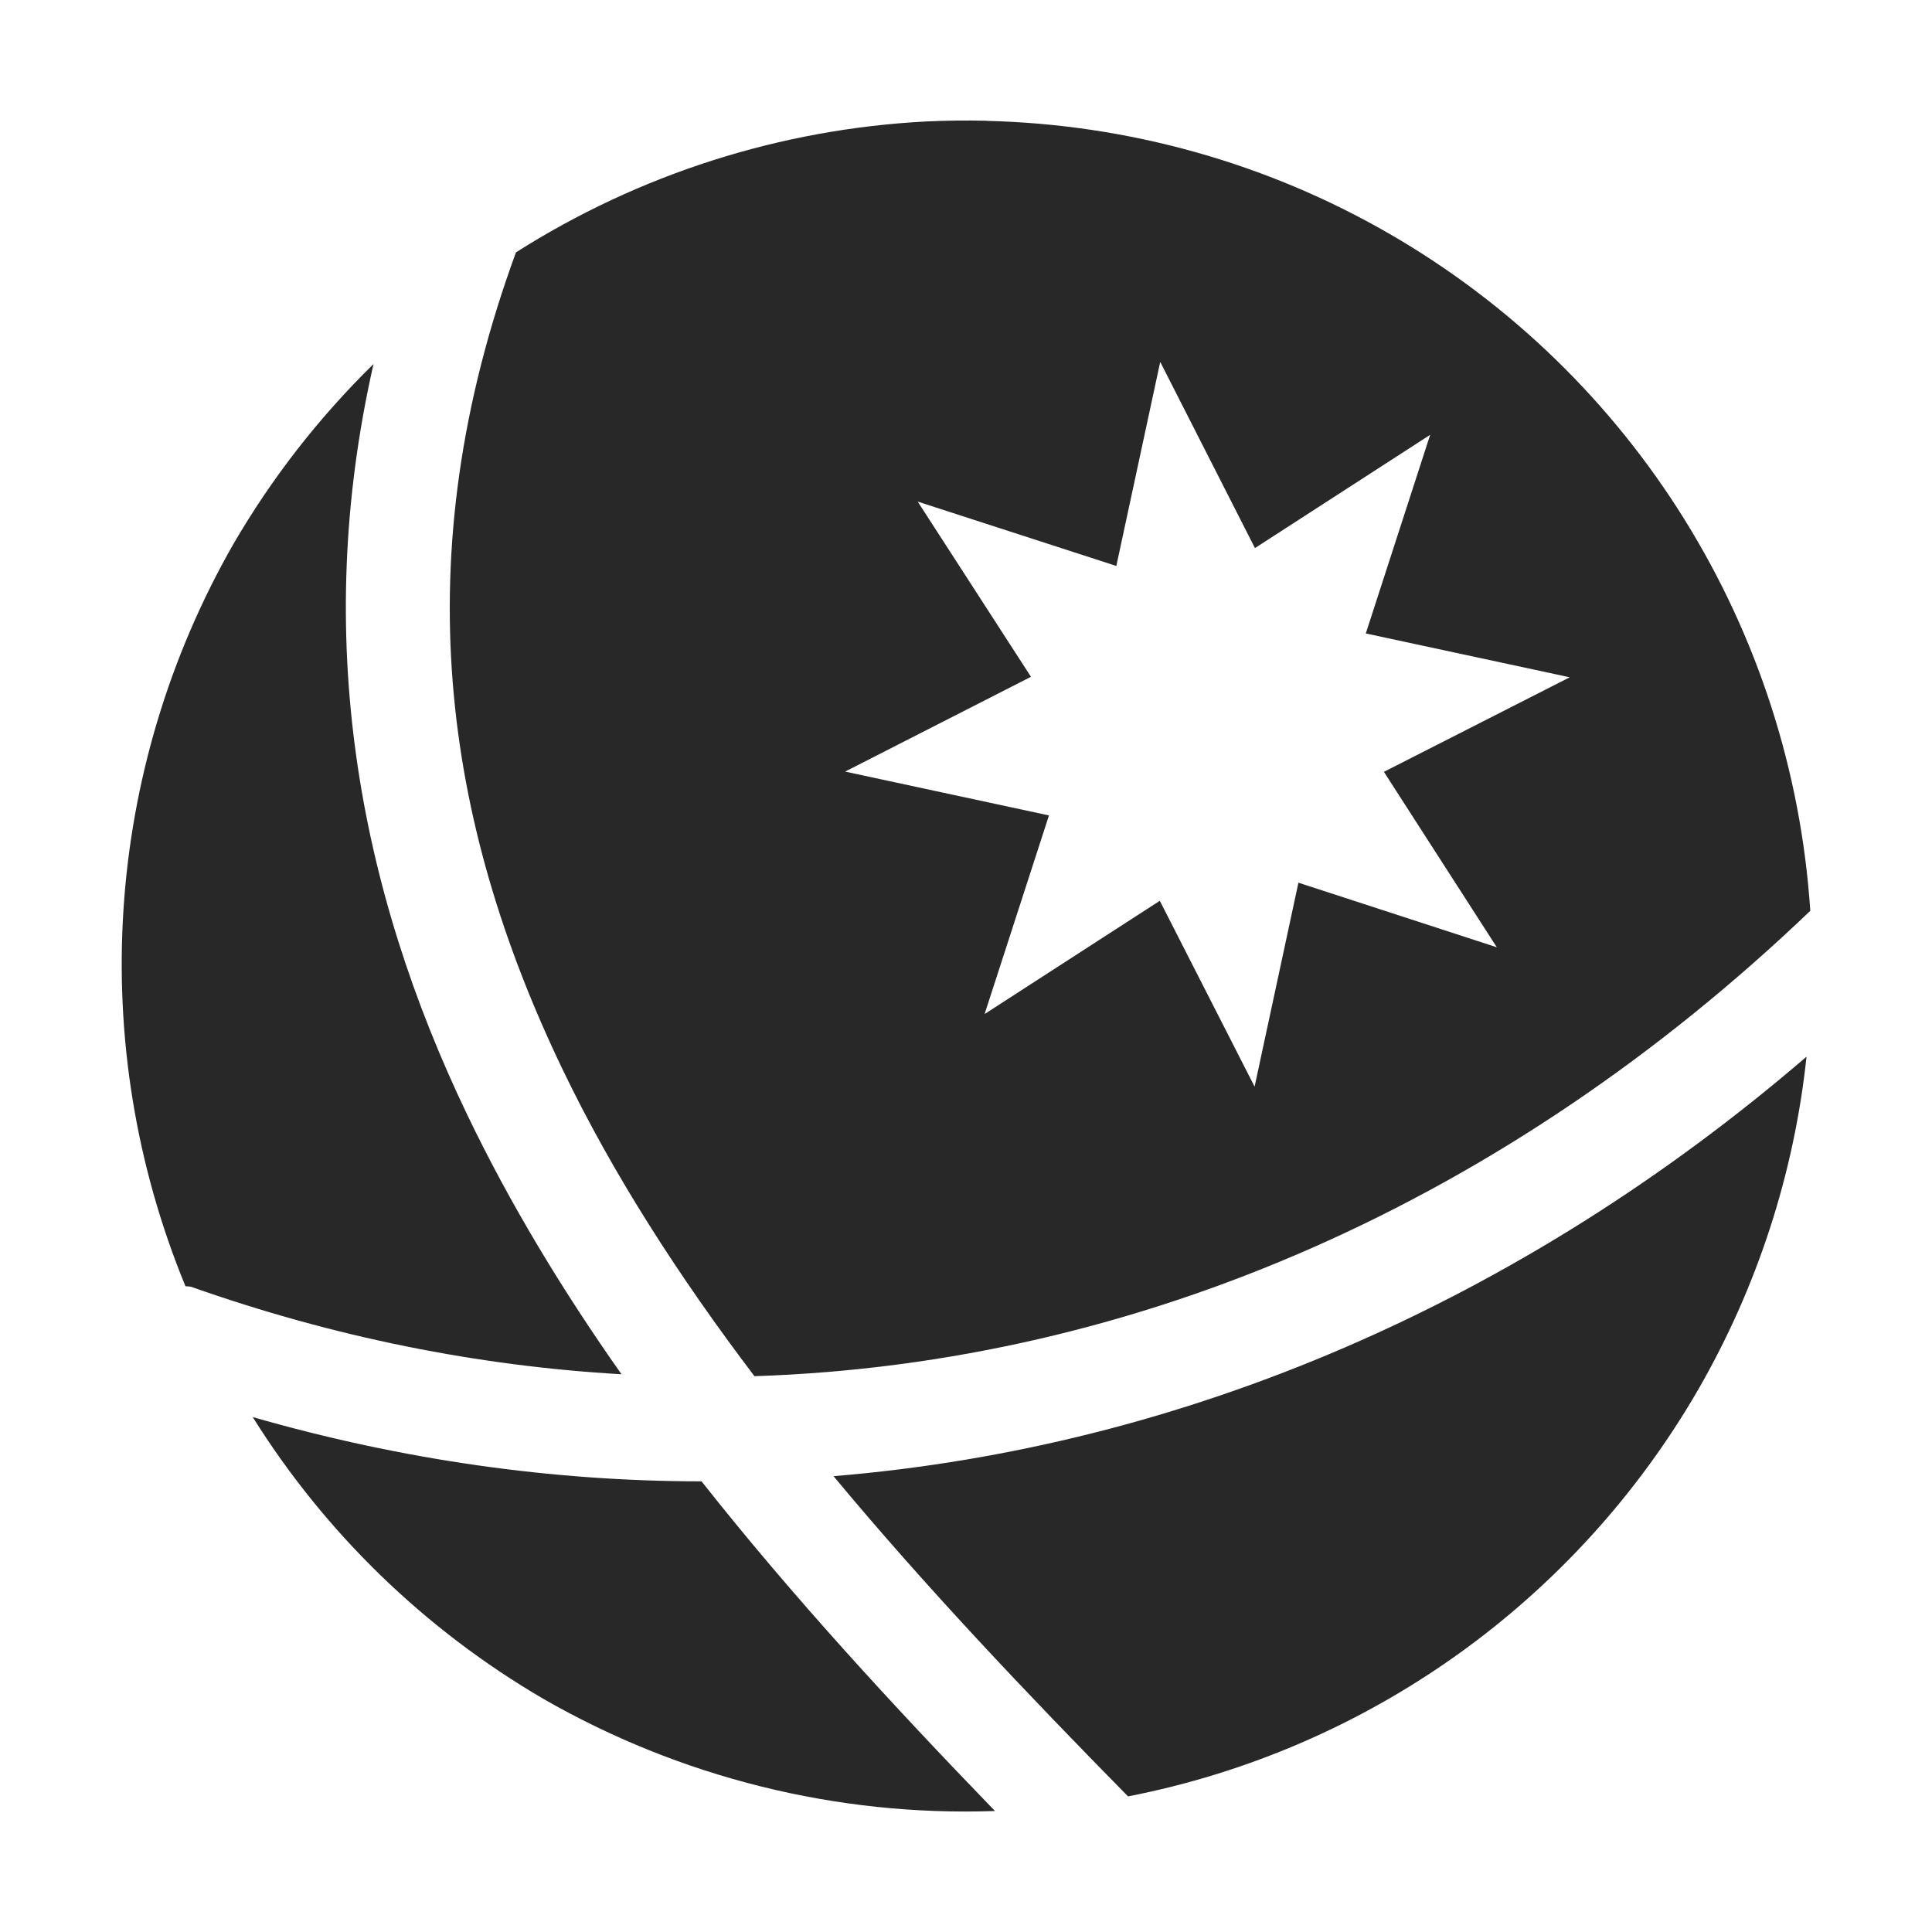 <svg width="16" height="16" version="1.1" xmlns="http://www.w3.org/2000/svg">
  <defs>
    <style type="text/css" id="current-color-scheme">.ColorScheme-Text { color:#282828; } .ColorScheme-Highlight { color:#458588; }</style>
  </defs>
  <path class="ColorScheme-Text" fill="currentColor" d="m8.172 1c-0.167-0.004-0.336-0.002-0.504 0.006-1.206 0.063-2.375 0.436-3.395 1.084-0.926 2.528-0.599 4.715 0.385 6.764 0.42 0.875 0.967 1.721 1.59 2.543 3.188-0.104 6.235-1.455 8.744-3.854-0.154-2.334-1.461-4.438-3.486-5.607-1.018-0.588-2.165-0.907-3.334-0.935zm1.438 2 0.783 1.539 1.451-0.938-0.533 1.645 1.689 0.363-1.539 0.783 0.935 1.453-1.643-0.535-0.363 1.689-0.785-1.539-1.451 0.938 0.533-1.645-1.688-0.363 1.539-0.785-0.938-1.451 1.645 0.533 0.363-1.688zm-6.518 0.016c-0.45 0.441-0.839 0.94-1.156 1.484-1.077 1.879-1.225 4.15-0.4 6.152 0.015 4.1e-4 0.03 0.002 0.045 0.004 1.188 0.42 2.383 0.657 3.566 0.725-0.486-0.69-0.92-1.404-1.277-2.148-0.899-1.872-1.291-3.951-0.777-6.217zm11.87 5.734c-2.358 2.027-5.145 3.235-8.059 3.475 0.757 0.911 1.594 1.793 2.439 2.652 1.988-0.388 3.709-1.617 4.723-3.371 0.487-0.846 0.793-1.785 0.896-2.756zm-12.87 2.984c0.601 0.962 1.427 1.762 2.406 2.334 1.136 0.653 2.432 0.976 3.742 0.93-0.845-0.874-1.679-1.779-2.43-2.73-1.232-0.001-2.478-0.176-3.719-0.533z"/>
</svg>

